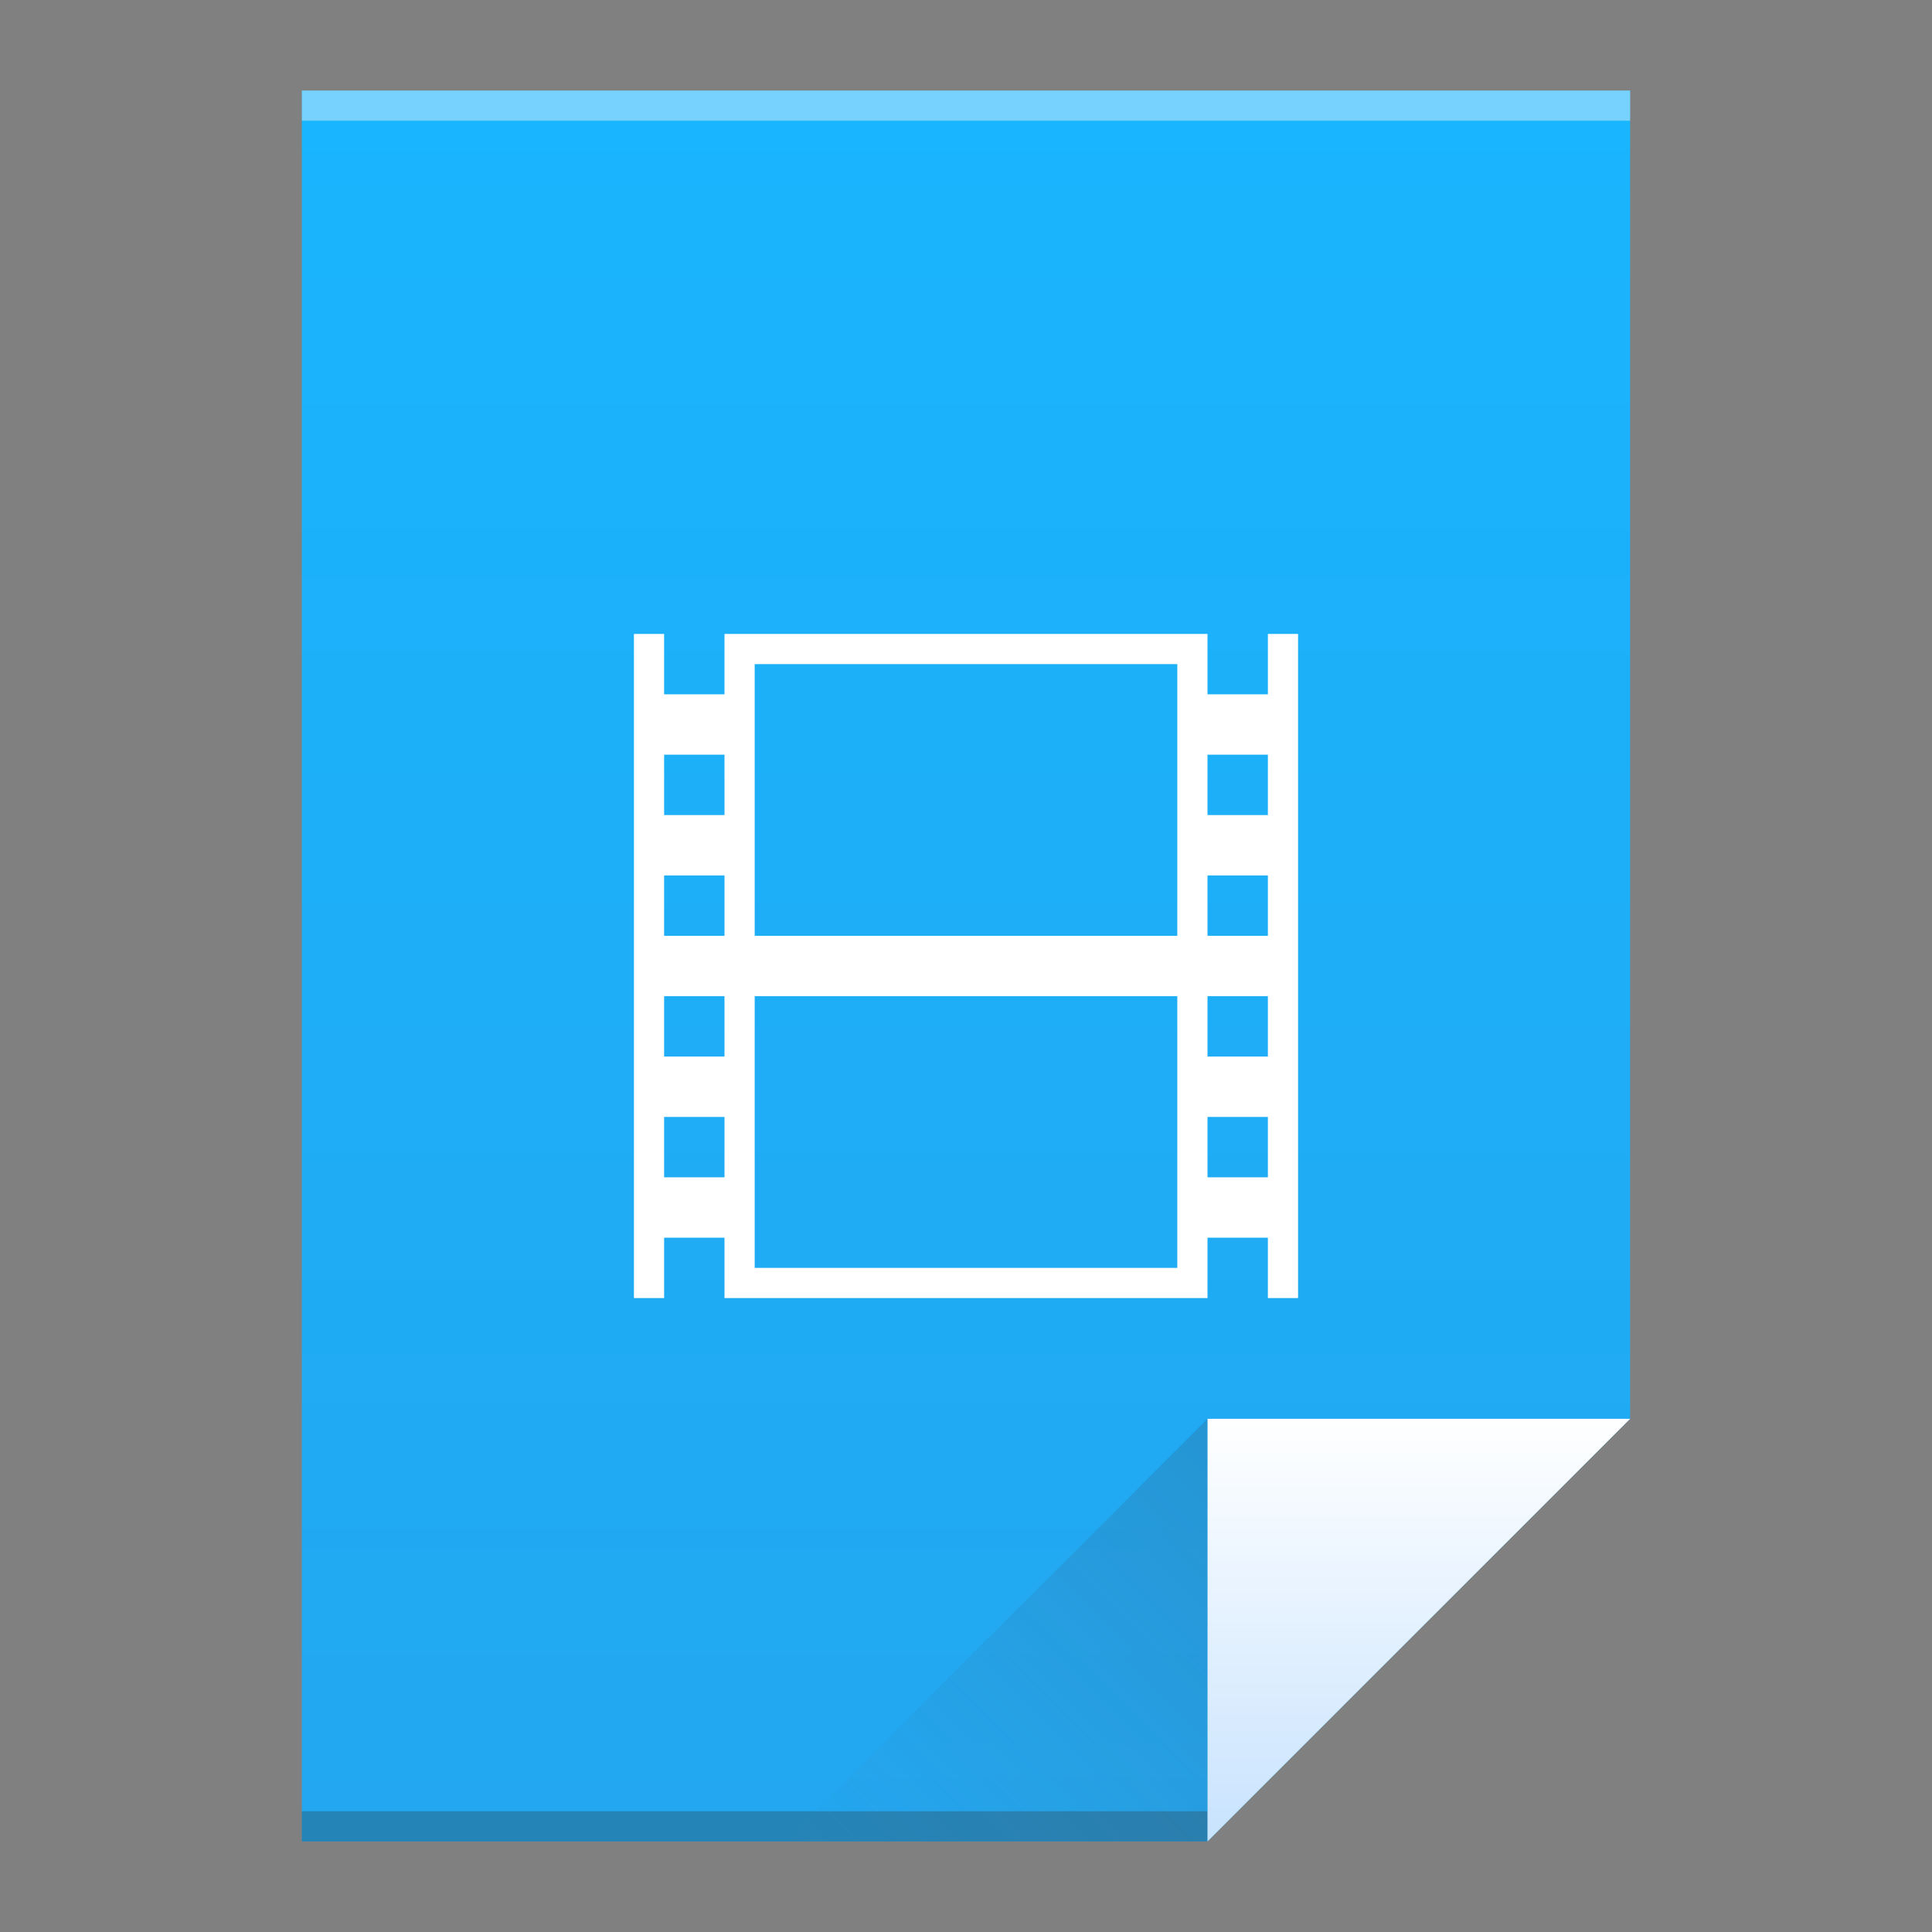 <svg xmlns="http://www.w3.org/2000/svg" xmlns:xlink="http://www.w3.org/1999/xlink" width="64" height="64" version="1.1" viewBox="0 0 64 64"><rect x="0" y="0" width="64" height="64" fill="#808080" stroke="none"/><defs id="defs4"><linearGradient id="linearGradient4306" x2="0" y1="61" y2="3" gradientUnits="userSpaceOnUse" xlink:href="#linearGradient4300-5"/><linearGradient id="linearGradient4427" x1="54" x2="40" y1="31" y2="17" gradientTransform="matrix(1 0 0 -1 -14 78)" gradientUnits="userSpaceOnUse" xlink:href="#linearGradient4410"/><linearGradient id="linearGradient4410"><stop id="stop4412" stop-color="#383e51"/><stop id="stop4414" offset="1" stop-color="#655c6f" stop-opacity="0"/></linearGradient><linearGradient id="linearGradient4357" x2="0" y1="61" y2="47" gradientUnits="userSpaceOnUse" xlink:href="#linearGradient4351-1"/><linearGradient id="linearGradient4351-1"><stop id="stop4353-6" stop-color="#c8e3fe"/><stop id="stop4355-2" offset="1" stop-color="#fff"/></linearGradient><linearGradient id="linearGradient4300-5"><stop id="stop4302-7" stop-color="#22a7f0"/><stop id="stop4304-1" offset="1" stop-color="#19b5fe"/></linearGradient></defs><path id="rect3500" fill="url(#linearGradient4306)" d="M 10 3 L 10 61 L 40 61 L 54 47 L 54 17 L 54 3 L 40 3 L 10 3 z"/><rect id="rect4169" width="30" height="1" x="10" y="60" fill="#2e3132" fill-opacity=".294"/><rect id="rect4236" width="44" height="1" x="10" y="3" fill="#fff" fill-opacity=".41"/><path id="path4314" fill="url(#linearGradient4357)" fill-rule="evenodd" d="M 54,47 40,61 40,47 Z"/><path id="path4320" fill="url(#linearGradient4427)" fill-rule="evenodd" d="M 26,61 40,47 40,61 Z" opacity=".2"/><path id="rect4323" fill="none" d="m -7,21 -12,4 0,13.545 L -15,37 -15,26 -7,24.285 -7,40.334 -19,39 l 12,4 6,-2 0,-18 -6,-2 z"/><path id="rect4168" fill="#fff" d="M 21 21 L 21 43 L 22 43 L 22 41 L 24 41 L 24 43 L 25 43 L 39 43 L 40 43 L 40 41 L 42 41 L 42 43 L 43 43 L 43 21 L 42 21 L 42 23 L 40 23 L 40 21 L 24 21 L 24 23 L 22 23 L 22 21 L 21 21 z M 25 22 L 39 22 L 39 31 L 25 31 L 25 22 z M 22 25 L 24 25 L 24 27 L 22 27 L 22 25 z M 40 25 L 42 25 L 42 27 L 40 27 L 40 25 z M 22 29 L 24 29 L 24 31 L 22 31 L 22 29 z M 40 29 L 42 29 L 42 31 L 40 31 L 40 29 z M 22 33 L 24 33 L 24 35 L 22 35 L 22 33 z M 25 33 L 39 33 L 39 42 L 25 42 L 25 33 z M 40 33 L 42 33 L 42 35 L 40 35 L 40 33 z M 22 37 L 24 37 L 24 39 L 22 39 L 22 37 z M 40 37 L 42 37 L 42 39 L 40 39 L 40 37 z"/></svg>